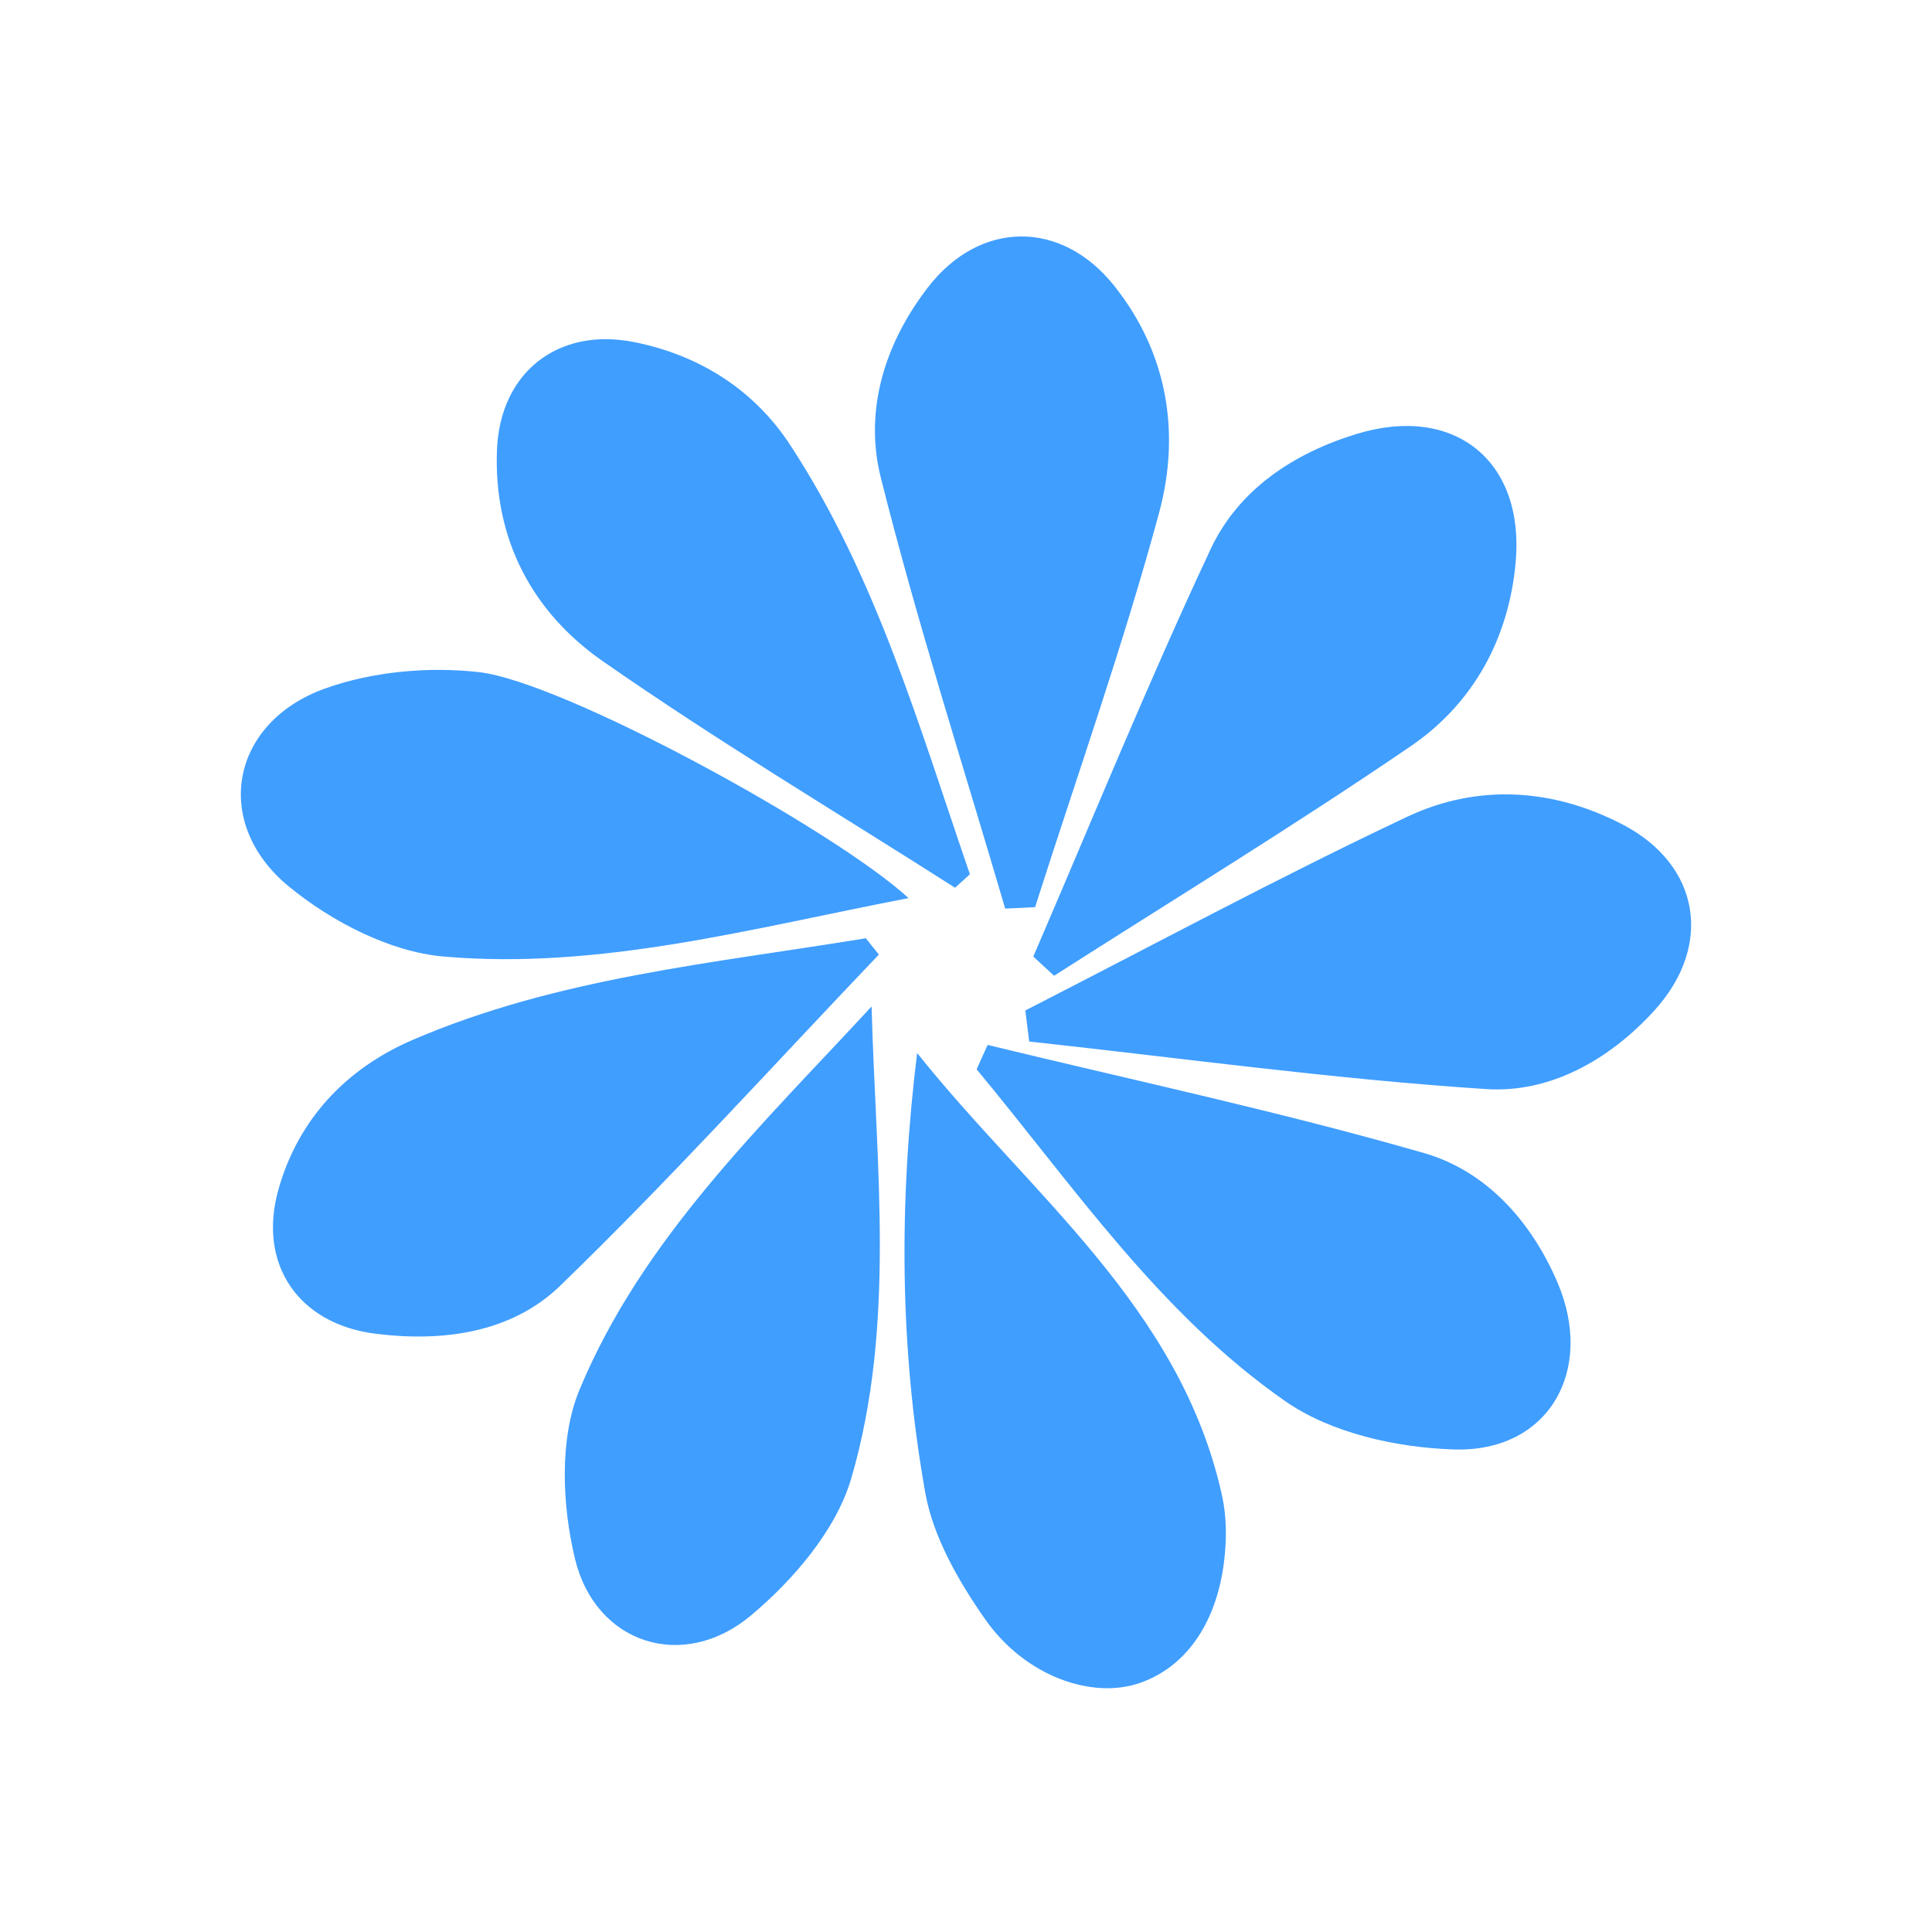 <svg t="1694577166033" class="icon" viewBox="0 0 1024 1024" version="1.1" xmlns="http://www.w3.org/2000/svg" p-id="27495" width="200" height="200"><path d="M486.1 558.112C545.56 632.744 625.267 692.403 647.56 792.034c1.662 7.434 2.334 15.282 2.143 22.91-0.984 38.998-17.795 67.25-45.251 76.963-25.519 9.03-61.196-3.378-82.434-33.852-13.973-20.051-27.398-43.305-31.594-66.816C476.755 714.583 476.386 636.985 486.1 558.112z" p-id="27496" fill="#409EFF"></path><path d="M523.458 553.835c77.204 18.769 155.049 35.351 231.341 57.322 32.76 9.436 56.716 35.933 70.662 68.484 20.007 46.684-4.599 90.193-54.835 88.602-30.275-0.957-64.989-8.623-89.231-25.465-66.843-46.449-112.458-114.245-163.763-176.021C519.577 562.451 521.51 558.142 523.458 553.835z" p-id="27497" fill="#409EFF"></path><path d="M547.661 507.003c31.106-72.109 60.699-144.938 94.022-216.009 14.736-31.43 43.829-50.758 77.469-61.022 51.67-15.775 89.073 14.224 84.177 68.16-3.686 40.579-22.619 74.837-55.637 97.385-61.848 42.241-125.872 81.288-189 121.663C555.019 513.795 551.339 510.4 547.661 507.003z" p-id="27498" fill="#409EFF"></path><path d="M461.963 533.438c2.255 84.443 12.962 168.797-10.75 250.055-7.99 27.382-30.657 53.876-53.288 72.806-35.787 29.933-82.283 15.063-93.16-30.071-6.848-28.424-8.415-63.713 2.436-89.763C340.54 656.424 403.458 596.779 461.963 533.438z" p-id="27499" fill="#409EFF"></path><path d="M481.562 476.014c-83.034 15.979-163.462 38.152-246.403 30.979-28.45-2.462-59.364-18.502-81.986-37.067-41.073-33.709-30.999-86.98 19.019-104.966 25.138-9.042 54.84-11.717 81.524-8.737C298.526 361.239 442.112 439.805 481.562 476.014z" p-id="27500" fill="#409EFF"></path><path d="M543.443 535.563c67.374-34.426 134.012-70.412 202.412-102.667 37.217-17.552 77.249-15.171 114.294 4.181 41.134 21.495 47.99 64.296 16.529 98.707-23.841 26.088-55.188 43.669-89.067 41.455-80.909-5.288-161.438-16.425-242.117-25.206C544.811 546.548 544.126 541.061 543.443 535.563z" p-id="27501" fill="#409EFF"></path><path d="M532.771 481.577c-22.298-76.121-46.688-151.711-65.965-228.591-8.881-35.423 2.077-71.007 25.112-100.796 27.366-35.389 70.443-35.932 98.469-0.922 28.658 35.803 35.328 78.497 23.94 120.587-19.055 70.425-43.519 139.377-65.712 208.952C543.327 481.063 538.056 481.316 532.771 481.577z" p-id="27502" fill="#409EFF"></path><path d="M465.809 505.951c-56.092 58.778-110.646 119.146-168.985 175.6-25.586 24.764-61.922 29.881-97.832 25.35-40.942-5.163-62.551-36.988-51.4-76.502 10.646-37.727 36.445-64.288 71.025-79.191 76.605-33.013 159.178-40.622 240.305-53.907C461.218 500.187 463.511 503.068 465.809 505.951z" p-id="27503" fill="#409EFF"></path><path d="M506.203 470.52c-62.467-39.843-126.209-77.852-186.92-120.213-37.116-25.897-57.732-64.489-55.879-111.806 1.61-41.156 32.377-65.259 72.77-57.174 34.758 6.961 63.573 25.415 82.591 54.44 45.822 69.932 68.491 149.714 95.301 227.607C511.447 465.759 508.826 468.14 506.203 470.52z" p-id="27504" fill="#409EFF"></path></svg>